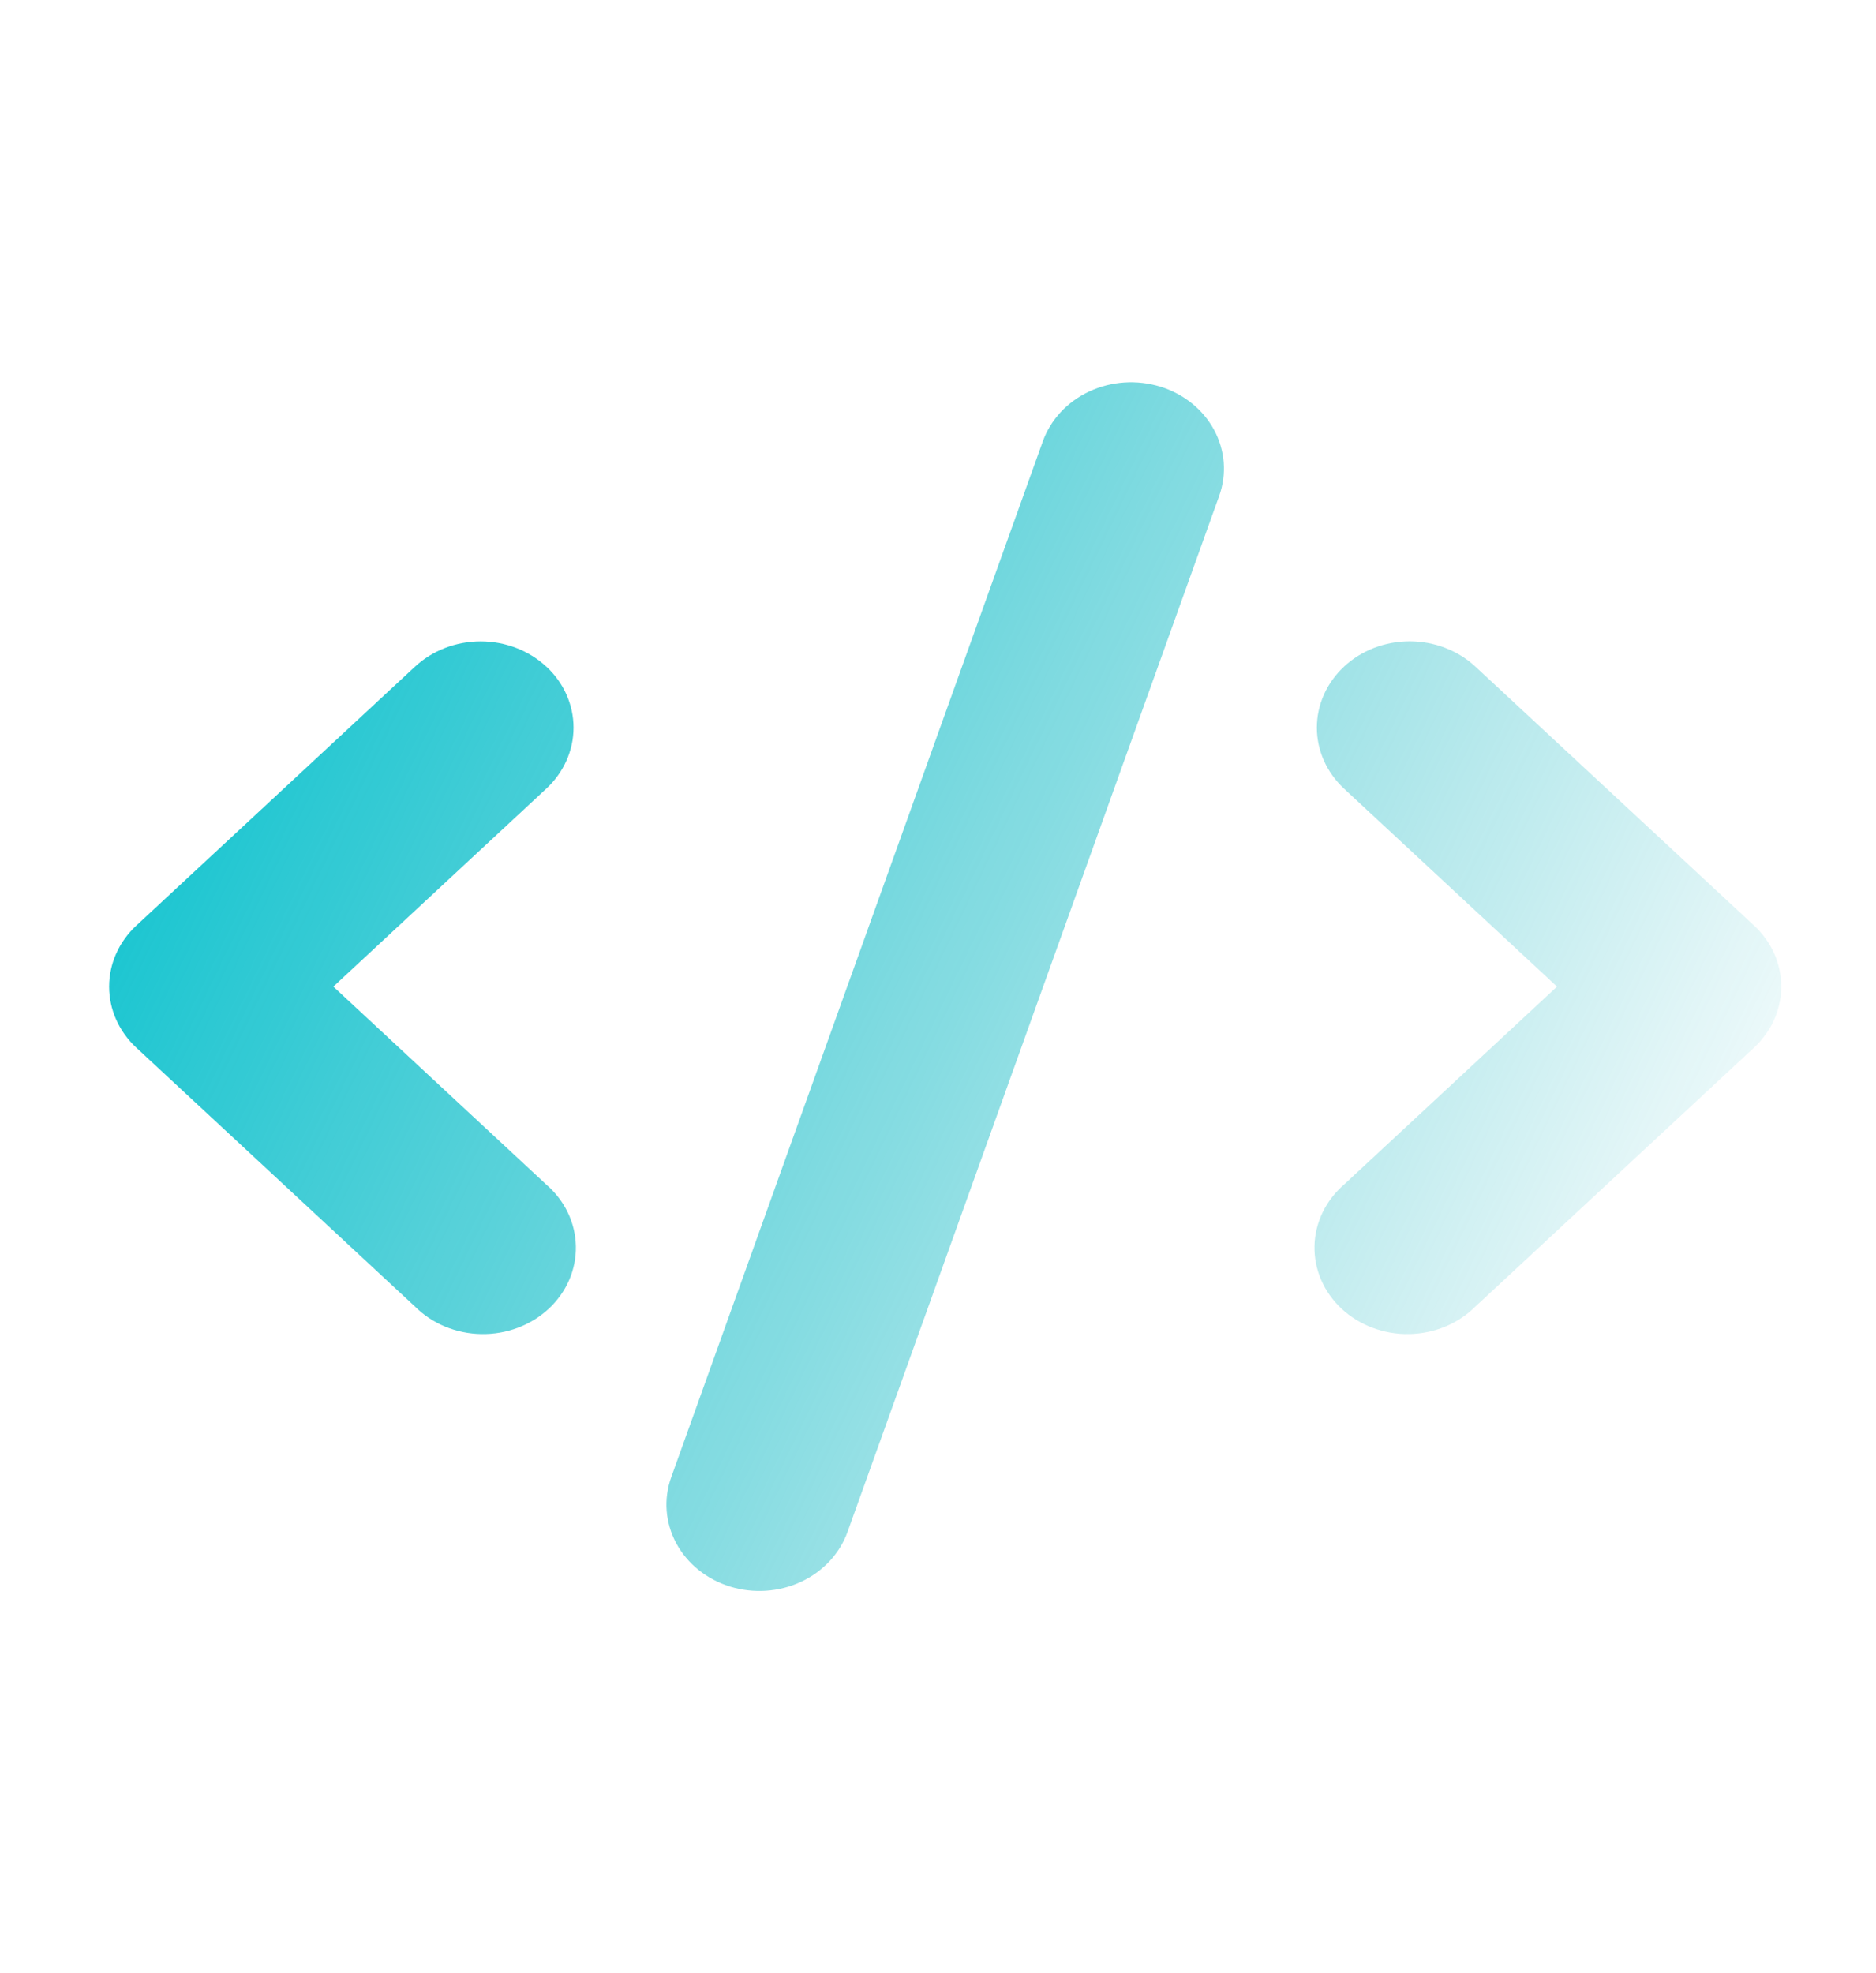<svg width="58" height="61" viewBox="0 0 58 61" fill="none" xmlns="http://www.w3.org/2000/svg">
<path fill-rule="evenodd" clip-rule="evenodd" d="M35.876 11.954C36.234 12.065 36.565 12.241 36.849 12.47C37.135 12.7 37.368 12.979 37.537 13.293C37.705 13.606 37.806 13.948 37.833 14.297C37.859 14.647 37.812 14.998 37.693 15.33L26.204 47.355C25.963 48.027 25.445 48.583 24.764 48.9C24.082 49.217 23.293 49.269 22.57 49.046C21.847 48.822 21.249 48.341 20.908 47.708C20.567 47.075 20.511 46.342 20.751 45.67L32.24 13.645C32.481 12.973 32.999 12.418 33.68 12.101C34.362 11.784 35.15 11.731 35.873 11.954H35.876ZM16.89 20.606C17.429 21.106 17.732 21.785 17.732 22.493C17.732 23.2 17.429 23.879 16.89 24.38L10.306 30.5L16.89 36.62C17.173 36.865 17.399 37.159 17.556 37.486C17.713 37.814 17.797 38.167 17.804 38.526C17.811 38.884 17.74 39.24 17.596 39.572C17.451 39.905 17.236 40.206 16.963 40.46C16.691 40.713 16.366 40.913 16.008 41.047C15.65 41.181 15.267 41.248 14.882 41.241C14.496 41.235 14.116 41.156 13.763 41.011C13.411 40.865 13.094 40.654 12.831 40.392L4.214 32.386C3.676 31.886 3.374 31.207 3.374 30.5C3.374 29.793 3.676 29.114 4.214 28.614L12.831 20.608C13.37 20.108 14.1 19.827 14.861 19.827C15.622 19.827 16.352 20.108 16.89 20.608V20.606ZM41.553 20.606C42.092 20.106 42.822 19.825 43.583 19.825C44.344 19.825 45.074 20.106 45.613 20.606L54.229 28.612C54.768 29.112 55.071 29.791 55.071 30.499C55.071 31.207 54.768 31.885 54.229 32.386L45.613 40.392C45.35 40.654 45.033 40.865 44.681 41.011C44.328 41.156 43.948 41.235 43.562 41.241C43.176 41.248 42.794 41.181 42.436 41.047C42.078 40.913 41.753 40.713 41.48 40.46C41.208 40.206 40.993 39.905 40.848 39.572C40.704 39.24 40.633 38.884 40.64 38.526C40.646 38.167 40.731 37.814 40.888 37.486C41.045 37.159 41.271 36.865 41.553 36.62L48.138 30.5L41.553 24.38C41.016 23.879 40.713 23.201 40.713 22.494C40.713 21.787 41.016 21.108 41.553 20.608V20.606Z" fill="url(#paint0_linear_1_4)"/>
<defs>
<linearGradient id="paint0_linear_1_4" x1="3.372" y1="19.582" x2="53.732" y2="43.945" gradientUnits="userSpaceOnUse">
<stop stop-color="#0AC3CF"/>
<stop offset="1" stop-color="#04ACB7" stop-opacity="0"/>
</linearGradient>
</defs>
</svg>
